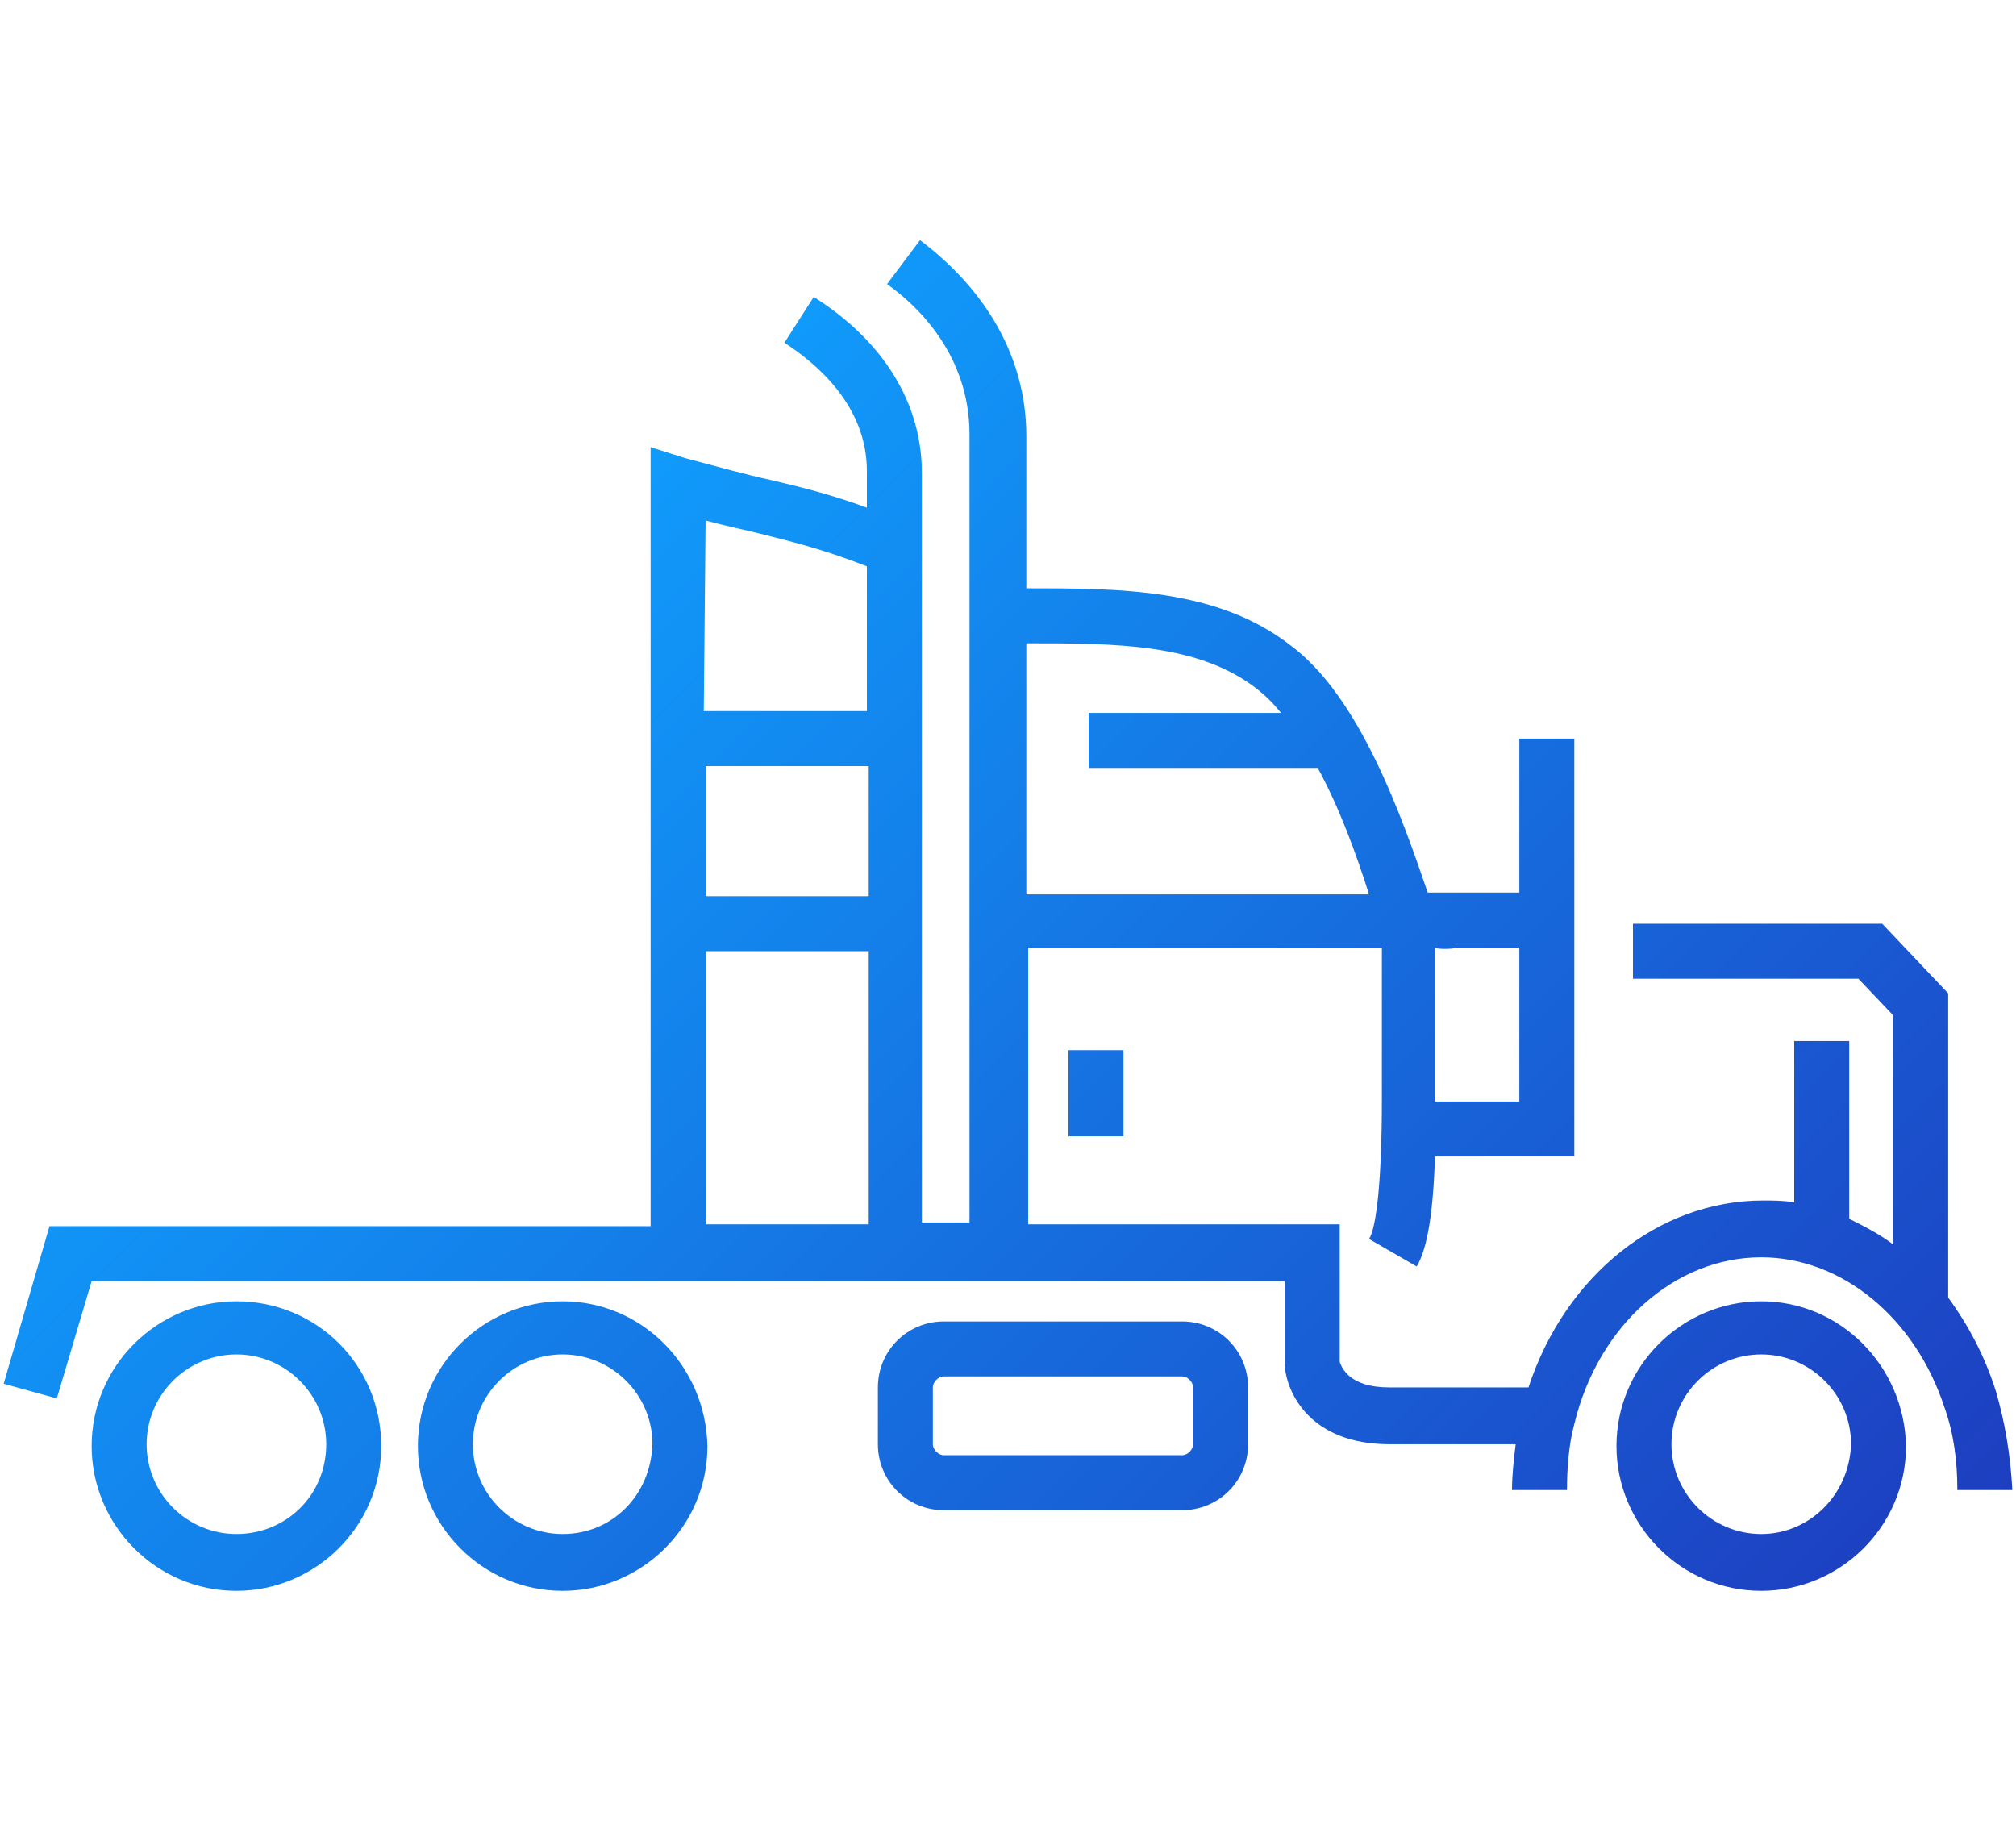 <svg version="1.1" id="Layer_1" xmlns="http://www.w3.org/2000/svg" xmlns:xlink="http://www.w3.org/1999/xlink" x="0px" y="0px"
	 width="110px" height="100px" viewBox="0 0 110 100" style="enable-background:new 0 0 110 100;" xml:space="preserve">
<style type="text/css">
	.st0{fill:url(#SVGID_1_);}
	.st1{fill:url(#SVGID_2_);}
	.st2{fill:url(#SVGID_3_);}
	.st3{fill:url(#SVGID_4_);}
	.st4{fill:url(#SVGID_5_);}
	.st5{fill:url(#SVGID_6_);}
	.st6{fill:url(#SVGID_7_);}
	.st7{fill:url(#SVGID_8_);}
</style>
<linearGradient id="SVGID_1_" gradientUnits="userSpaceOnUse" x1="23.734" y1="36.216" x2="89.334" y2="101.816">
	<stop  offset="0" style="stop-color:#109BFB"/>
	<stop  offset="1" style="stop-color:#1D3EC0"/>
</linearGradient>
<path class="st0" d="M108.9,75.9c-0.6-1.9-1.5-3.6-2.6-5.1V54.2l-3.6-3.8H89.1v3h12.3l1.9,2v12.5c-0.8-0.6-1.6-1-2.4-1.4v-9.7h-3
	v8.8c-0.6-0.1-1.2-0.1-1.7-0.1c-5.7,0-10.8,4.1-12.8,10.2h-7.6c-2.2,0-2.6-1.1-2.7-1.4v-7.5h-17V51.7h19.3V60c0,4.4-0.3,7-0.7,7.6
	l2.6,1.5c0.6-1,0.9-3,1-6h7.6V51.7v-3v-8.4h-3v8.4h-2.6h-0.9h-1.5c-1.4-4.1-3.7-10.7-7.5-13.5c-4-3.1-9.3-3.1-14.4-3.1v-8.3
	c0-4.2-2.1-7.9-5.8-10.7l-1.8,2.4c1.7,1.2,4.5,3.9,4.5,8.2v43h-2.6V51.9V38.8v-13c0-3.8-2.1-7.2-5.9-9.6l-1.6,2.5
	c1.7,1.1,4.5,3.4,4.5,7v2c-1.9-0.7-3.5-1.1-5.2-1.5c-1.4-0.3-2.8-0.7-4.7-1.2l-1.9-0.6v14.5l0,0V52l0,0v14.9H2.7l-2.5,8.6l2.9,0.8
	L5,69.9h30.6h1.5h33v4.6c0.1,1.5,1.4,4.3,5.7,4.3h6.9c-0.1,0.8-0.2,1.7-0.2,2.5h3c0-1.2,0.1-2.5,0.4-3.6c1.3-5.4,5.5-9.1,10.2-9.1
	c4.4,0,8.4,3.3,10,8.2c0.5,1.4,0.7,2.9,0.7,4.5h3C109.7,79.4,109.4,77.6,108.9,75.9z M79.4,51.7h0.9h2.6v8.4h-4.6V60v-8.3
	C78.3,51.8,79.4,51.8,79.4,51.7z M68.6,37.6c0.5,0.4,0.9,0.8,1.3,1.3H59.4v3h12.5c1.2,2.2,2.1,4.7,2.8,6.9H56V35.1
	C60.9,35.1,65.4,35.1,68.6,37.6z M38.5,41.8h8.9v7.1h-8.9V41.8z M38.5,28.4c1.1,0.3,2.1,0.5,2.9,0.7c2,0.5,3.6,0.9,5.9,1.8v7.9h-8.9
	L38.5,28.4z M38.5,51.9h8.9v14.9h-8.9V51.9z M96.1,71c-4.3,0-7.9,3.5-7.9,7.9c0,4.3,3.5,7.9,7.9,7.9c4.3,0,7.9-3.5,7.9-7.9
	C103.9,74.5,100.4,71,96.1,71z M96.1,83.7c-2.7,0-4.9-2.2-4.9-4.9c0-2.7,2.2-4.9,4.9-4.9s4.9,2.2,4.9,4.9
	C100.9,81.6,98.7,83.7,96.1,83.7z M30.7,71c-4.3,0-7.9,3.5-7.9,7.9c0,4.3,3.5,7.9,7.9,7.9c4.3,0,7.9-3.5,7.9-7.9
	C38.5,74.5,35,71,30.7,71z M30.7,83.7c-2.7,0-4.9-2.2-4.9-4.9c0-2.7,2.2-4.9,4.9-4.9c2.7,0,4.9,2.2,4.9,4.9
	C35.5,81.6,33.4,83.7,30.7,83.7z M12.9,71C8.6,71,5,74.5,5,78.9c0,4.3,3.5,7.9,7.9,7.9c4.3,0,7.9-3.5,7.9-7.9
	C20.8,74.5,17.3,71,12.9,71z M12.9,83.7c-2.7,0-4.9-2.2-4.9-4.9c0-2.7,2.2-4.9,4.9-4.9c2.7,0,4.9,2.2,4.9,4.9
	C17.8,81.6,15.6,83.7,12.9,83.7z M64.5,72.1h-13c-2,0-3.6,1.6-3.6,3.6v3.1c0,2,1.6,3.6,3.6,3.6h13c2,0,3.6-1.6,3.6-3.6v-3.1
	C68.1,73.7,66.5,72.1,64.5,72.1z M65.1,78.8c0,0.3-0.3,0.6-0.6,0.6h-13c-0.3,0-0.6-0.3-0.6-0.6v-3.1c0-0.3,0.3-0.6,0.6-0.6h13
	c0.3,0,0.6,0.3,0.6,0.6V78.8z M58.3,62v-4.7h3V62H58.3z"/>
</svg>
